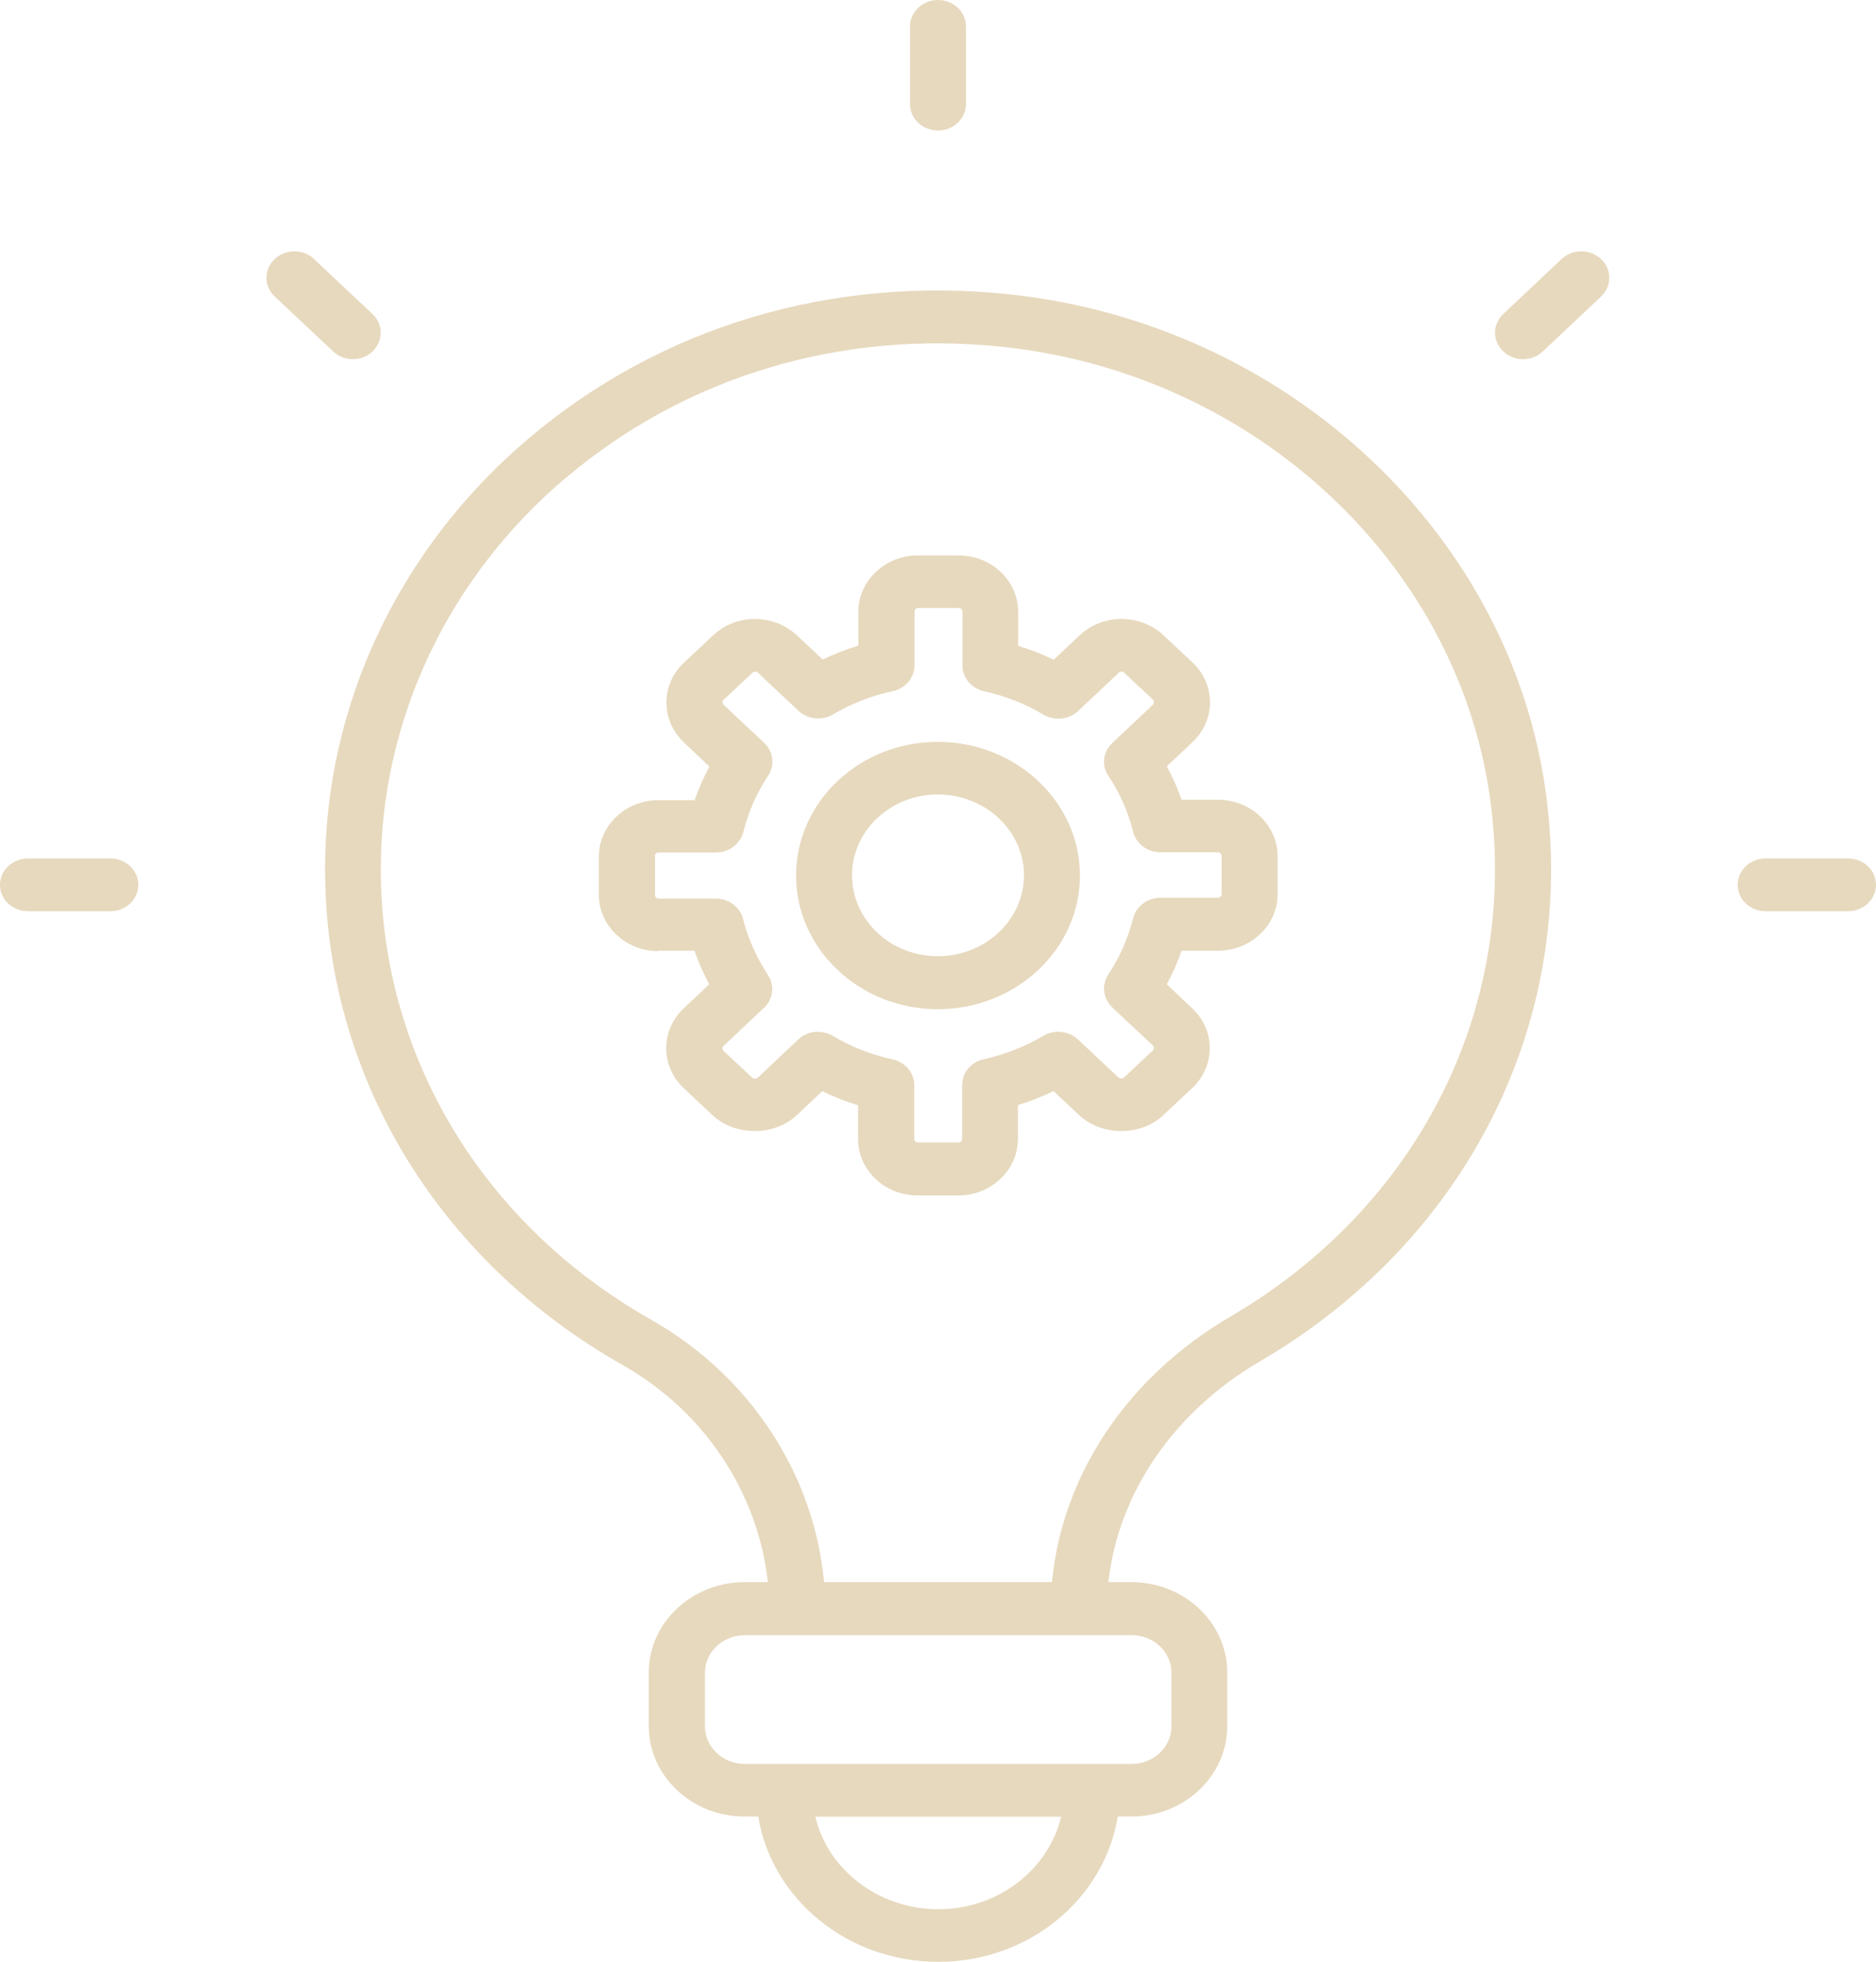 <svg width="266" height="278" viewBox="0 0 266 278" fill="none" xmlns="http://www.w3.org/2000/svg">
<path d="M46.09 123.14C46.09 152.197 61.897 178.501 88.339 193.463C99.893 200.016 107.479 211.537 108.876 224.195H105.575C98.084 224.195 91.989 229.941 91.989 237.003V244.604C91.989 251.666 98.084 257.412 105.575 257.412H107.511C109.416 269.052 120.113 278 133.032 278C145.951 278 156.585 269.052 158.489 257.412H160.425C167.917 257.412 174.011 251.666 174.011 244.604V237.003C174.011 229.941 167.917 224.195 160.425 224.195H157.156C158.584 211.537 166.425 200.046 178.677 192.894C207.658 175.957 223.243 145.524 219.339 113.504C214.8 76.009 182.645 45.815 142.904 41.685C117.796 39.082 93.703 46.293 75.039 62.064C56.628 77.595 46.09 99.859 46.09 123.14ZM133.064 270.549C124.525 270.549 117.383 264.923 115.605 257.442H150.458C148.649 264.923 141.539 270.549 133.064 270.549ZM166.107 237.033V244.634C166.107 247.567 163.568 249.961 160.457 249.961H105.606C102.496 249.961 99.956 247.567 99.956 244.634V237.033C99.956 234.101 102.496 231.707 105.606 231.707H160.457C163.568 231.707 166.107 234.101 166.107 237.033ZM80.34 67.63C97.29 53.326 119.224 46.742 142.015 49.136C178.138 52.877 207.34 80.318 211.435 114.372C214.99 143.489 200.833 171.139 174.487 186.55C159.886 195.079 150.617 208.934 149.157 224.195H116.843C115.447 208.934 106.337 194.959 92.402 187.059C68.341 173.443 53.994 149.533 53.994 123.14C53.994 101.983 63.58 81.754 80.308 67.63H80.34Z" fill="#CAAC6F" fill-opacity="0.45"/>
<path d="M136.968 14.753V3.741C136.968 1.676 135.19 0 133 0C130.81 0 129.032 1.676 129.032 3.741V14.753C129.032 16.818 130.81 18.493 133 18.493C135.19 18.493 136.968 16.818 136.968 14.753Z" fill="#CAAC6F" fill-opacity="0.45"/>
<path d="M218.767 49.795L227.02 42.014C228.576 40.548 228.576 38.184 227.02 36.718C225.465 35.251 222.957 35.251 221.402 36.718L213.149 44.498C211.594 45.964 211.594 48.328 213.149 49.795C213.911 50.513 214.927 50.902 215.942 50.902C216.958 50.902 217.974 50.543 218.736 49.795H218.767Z" fill="#CAAC6F" fill-opacity="0.45"/>
<path d="M246.383 125.384C246.383 127.449 248.161 129.125 250.351 129.125H262.032C264.222 129.125 266 127.449 266 125.384C266 123.319 264.222 121.644 262.032 121.644H250.351C248.161 121.644 246.383 123.319 246.383 125.384Z" fill="#CAAC6F" fill-opacity="0.45"/>
<path d="M3.968 129.125H15.649C17.839 129.125 19.617 127.449 19.617 125.384C19.617 123.319 17.839 121.644 15.649 121.644H3.968C1.778 121.644 0 123.319 0 125.384C0 127.449 1.778 129.125 3.968 129.125Z" fill="#CAAC6F" fill-opacity="0.45"/>
<path d="M44.566 36.718C43.011 35.251 40.503 35.251 38.948 36.718C37.392 38.184 37.392 40.548 38.948 42.014L47.233 49.795C47.994 50.513 49.01 50.902 50.026 50.902C51.041 50.902 52.057 50.543 52.819 49.795C54.374 48.328 54.374 45.964 52.819 44.498L44.534 36.718H44.566Z" fill="#CAAC6F" fill-opacity="0.45"/>
<path d="M93.354 134.721H98.464C99.036 136.337 99.734 137.923 100.559 139.479L96.941 142.89C95.354 144.386 94.465 146.391 94.465 148.546C94.465 150.7 95.354 152.675 96.941 154.202L101.035 158.032C104.241 161.024 109.765 161.024 112.971 158.032L116.589 154.621C118.24 155.429 119.922 156.087 121.668 156.626V161.413C121.668 165.812 125.445 169.403 130.111 169.403H135.888C140.523 169.403 144.332 165.812 144.332 161.413V156.596C146.078 156.057 147.76 155.399 149.379 154.621L153.029 158.032C156.235 161.024 161.79 161.024 164.933 158.032L169.059 154.172C172.36 151.06 172.36 146.002 169.059 142.89L165.44 139.479C166.266 137.953 166.964 136.367 167.535 134.721H172.678C177.344 134.721 181.153 131.13 181.153 126.731V121.314C181.153 116.916 177.344 113.325 172.678 113.325H167.535C166.964 111.679 166.266 110.123 165.44 108.596L169.091 105.155C172.392 102.043 172.392 96.986 169.091 93.874L164.996 90.043C161.695 86.931 156.362 86.931 153.061 90.043L149.411 93.484C147.792 92.707 146.109 92.048 144.364 91.51V86.692C144.364 82.293 140.586 78.702 135.92 78.702H130.143C125.509 78.702 121.7 82.293 121.7 86.692V91.48C119.986 92.018 118.303 92.677 116.653 93.455L113.002 90.043C109.701 86.931 104.368 86.931 101.099 90.043L96.972 93.903C95.385 95.4 94.497 97.405 94.497 99.559C94.497 101.714 95.385 103.689 96.972 105.215L100.591 108.626C99.766 110.153 99.067 111.739 98.496 113.384H93.354C88.719 113.384 84.91 116.975 84.91 121.374V126.791C84.91 131.19 88.688 134.781 93.354 134.781V134.721ZM92.846 121.314C92.846 121.045 93.068 120.806 93.354 120.806H101.512C103.353 120.806 104.94 119.609 105.384 117.933C106.114 115.06 107.289 112.367 108.908 109.943C109.892 108.447 109.669 106.532 108.368 105.275L102.591 99.859C102.4 99.679 102.4 99.32 102.591 99.17L106.717 95.31C106.908 95.13 107.225 95.13 107.447 95.31L113.224 100.726C114.526 101.953 116.557 102.163 118.113 101.235C120.779 99.679 123.604 98.572 126.588 97.943C128.397 97.554 129.667 96.028 129.667 94.293V86.662C129.667 86.392 129.889 86.153 130.175 86.153H135.952C136.238 86.153 136.46 86.362 136.46 86.662V94.293C136.46 96.028 137.729 97.524 139.507 97.943C142.554 98.632 145.411 99.739 147.95 101.265C149.506 102.193 151.569 101.983 152.871 100.756L158.648 95.31C158.838 95.13 159.156 95.13 159.378 95.31L163.472 99.14C163.663 99.32 163.663 99.649 163.472 99.859L157.695 105.305C156.394 106.532 156.14 108.477 157.156 109.943C158.775 112.337 159.949 115.03 160.679 117.903C161.092 119.579 162.711 120.776 164.552 120.776H172.678C172.963 120.776 173.217 121.015 173.217 121.285V126.701C173.217 126.97 172.963 127.21 172.678 127.21H164.552C162.711 127.21 161.124 128.407 160.679 130.082C159.949 132.955 158.775 135.648 157.156 138.072C156.172 139.568 156.394 141.484 157.695 142.741L163.472 148.157C163.663 148.336 163.663 148.666 163.472 148.845L159.346 152.705C159.187 152.855 158.806 152.855 158.616 152.705L152.839 147.289C151.537 146.062 149.474 145.853 147.919 146.78C145.379 148.306 142.523 149.414 139.475 150.102C137.666 150.491 136.428 152.017 136.428 153.753V161.384C136.428 161.653 136.206 161.892 135.92 161.892H130.143C129.857 161.892 129.635 161.683 129.635 161.384V153.753C129.635 152.017 128.334 150.491 126.524 150.102C123.572 149.474 120.747 148.366 118.049 146.78C117.383 146.391 116.684 146.212 115.954 146.212C114.939 146.212 113.923 146.571 113.161 147.319L107.416 152.735C107.257 152.885 106.876 152.885 106.686 152.735L102.591 148.905C102.4 148.725 102.4 148.366 102.591 148.217L108.336 142.8C109.638 141.573 109.86 139.658 108.908 138.192C107.257 135.678 106.051 132.985 105.352 130.202C104.94 128.526 103.321 127.329 101.48 127.329H93.386C93.1 127.329 92.878 127.12 92.878 126.821V121.404L92.846 121.314Z" fill="#CAAC6F" fill-opacity="0.45"/>
<path d="M132.968 143.01C144.078 143.01 153.125 134.511 153.125 124.068C153.125 113.624 144.078 105.125 132.968 105.125C121.858 105.125 112.875 113.624 112.875 124.068C112.875 134.511 121.89 143.01 132.968 143.01ZM132.968 112.577C139.698 112.577 145.189 117.724 145.189 124.038C145.189 130.352 139.698 135.499 132.968 135.499C126.239 135.499 120.811 130.352 120.811 124.038C120.811 117.724 126.271 112.577 132.968 112.577Z" fill="#CAAC6F" fill-opacity="0.45"/>
</svg>
